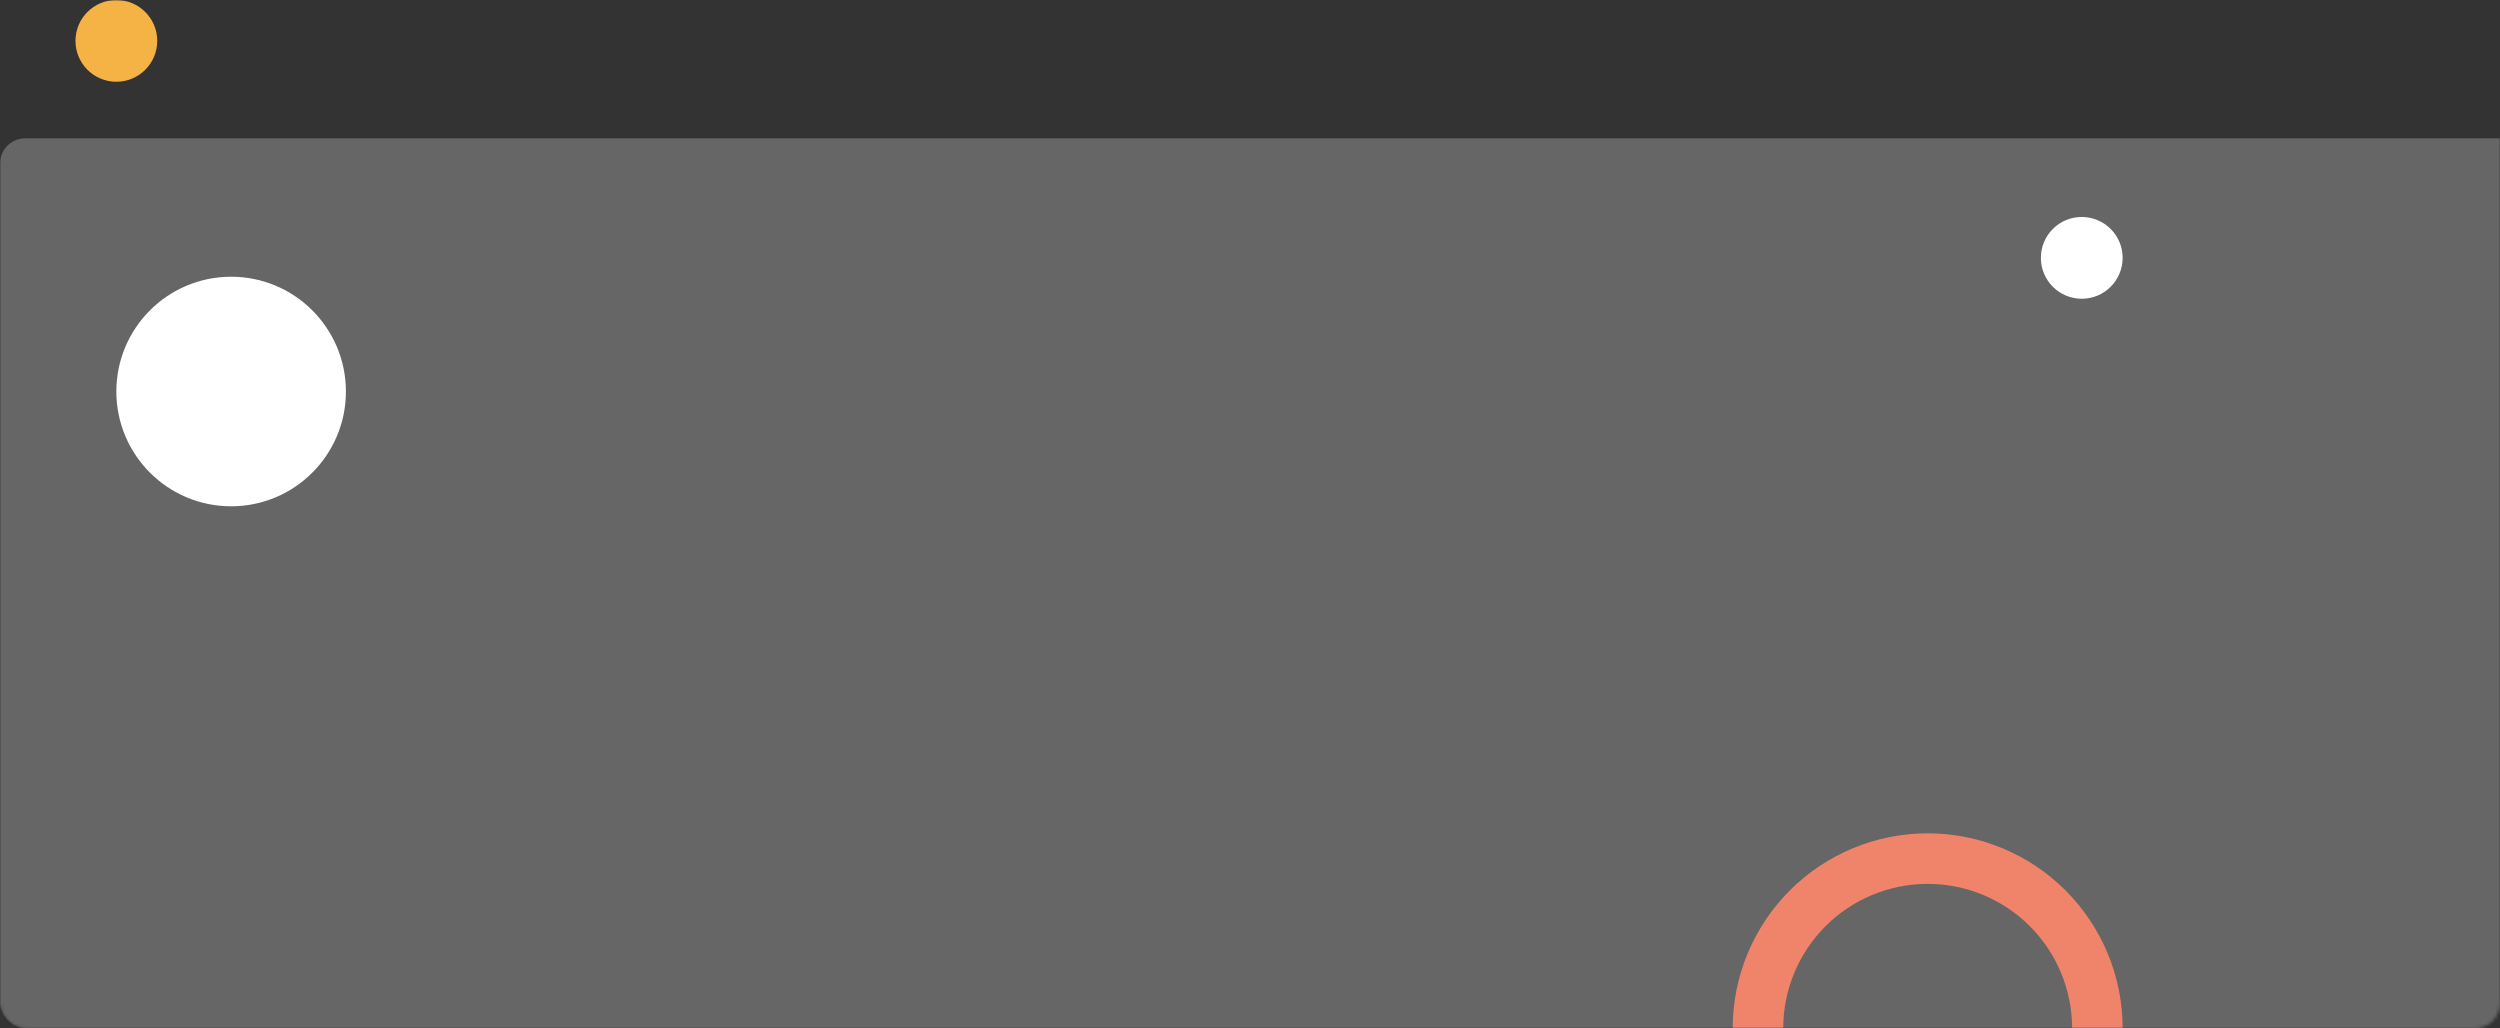 <svg width="795" height="327" viewBox="0 0 795 327" fill="none" xmlns="http://www.w3.org/2000/svg">
<rect x="0" y="0" width="795" height="327" fill="#333333" stroke="none"/>
<mask id="mask0_9829_357" style="mask-type:alpha" maskUnits="userSpaceOnUse" x="0" y="0" width="795" height="327">
<rect width="795" height="327" rx="8" fill="white"/>
</mask>
<g mask="url(#mask0_9829_357)">
<rect y="44" width="847" height="283" rx="8" fill="white" fill-opacity="0.25"/>
<circle cx="37" cy="13" r="13" fill="#F5B245"/>
<circle cx="662" cy="82" r="13" fill="white"/>
<path d="M675 327C675 310.557 668.468 294.787 656.841 283.159C645.213 271.532 629.443 265 613 265C596.557 265 580.787 271.532 569.159 283.159C557.532 294.787 551 310.557 551 327H567.065C567.065 314.817 571.905 303.134 580.519 294.519C589.134 285.905 600.817 281.065 613 281.065C625.183 281.065 636.866 285.905 645.481 294.519C654.095 303.134 658.935 314.817 658.935 327H675Z" fill="#F0846B"/>
<circle cx="73.5" cy="124.5" r="36.5" fill="white"/>
</g>
</svg>
